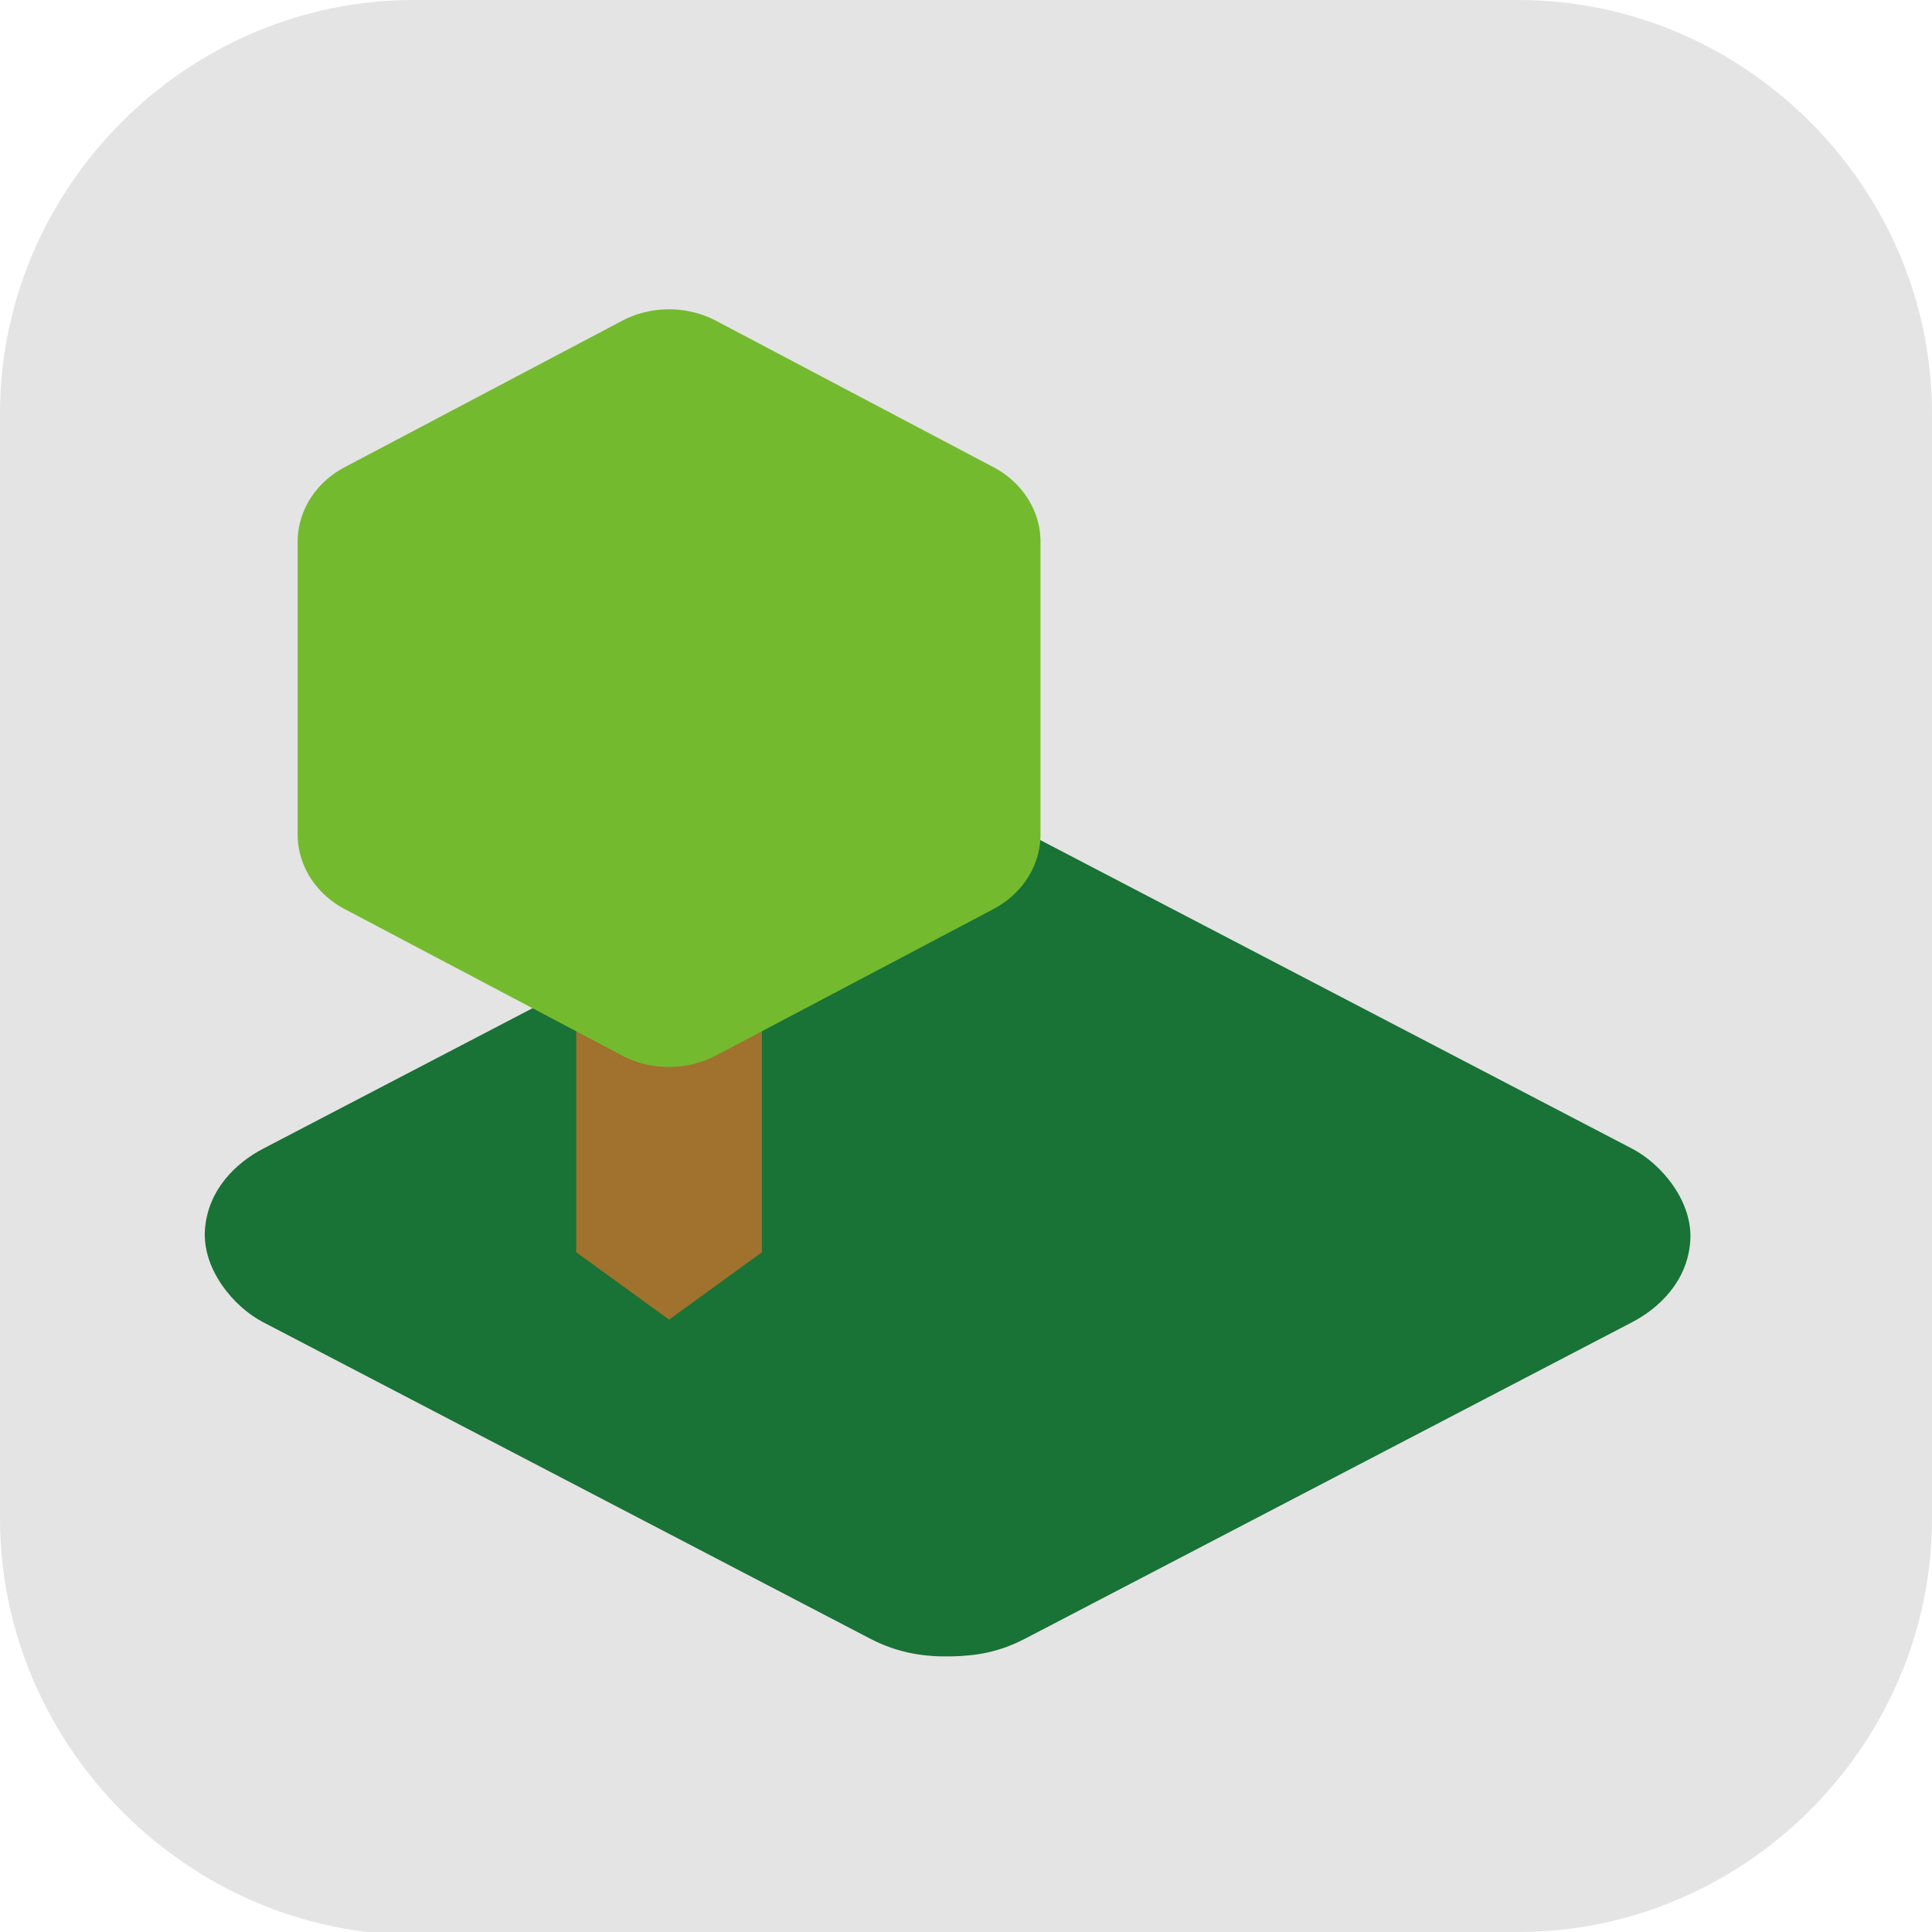 <?xml version="1.0" encoding="UTF-8" standalone="no"?>
<svg
   id="_图层_1"
   version="1.1"
   viewBox="0 0 64 64" width="48" height="48"
   sodipodi:docname="minetest.svg"
   xml:space="preserve"
   inkscape:version="1.4 (e7c3feb100, 2024-10-09)"
   xmlns:inkscape="http://www.inkscape.org/namespaces/inkscape"
   xmlns:sodipodi="http://sodipodi.sourceforge.net/DTD/sodipodi-0.dtd"
   xmlns="http://www.w3.org/2000/svg"
   xmlns:svg="http://www.w3.org/2000/svg"><sodipodi:namedview
     id="namedview26"
     pagecolor="#505050"
     bordercolor="#eeeeee"
     borderopacity="1"
     inkscape:showpageshadow="0"
     inkscape:pageopacity="0"
     inkscape:pagecheckerboard="0"
     inkscape:deskcolor="#505050"
     inkscape:zoom="10.6875"
     inkscape:cx="32"
     inkscape:cy="32"
     inkscape:window-width="1920"
     inkscape:window-height="939"
     inkscape:window-x="0"
     inkscape:window-y="34"
     inkscape:window-maximized="1"
     inkscape:current-layer="_图层_1" /><!-- Generator: Adobe Illustrator 29.0.1, SVG Export Plug-In . SVG Version: 2.1.0 Build 192)  --><defs
     id="defs6"><style
       id="style1">
      .st0 {
        fill-opacity: .5;
      }

      .st0, .st1, .st2, .st3, .st4, .st5, .st6, .st7 {
        fill: #fff;
      }

      .st8 {
        fill: #133c9a;
      }

      .st2, .st9 {
        display: none;
      }

      .st3 {
        fill-opacity: .2;
      }

      .st4 {
        fill-opacity: .9;
      }

      .st10 {
        fill: #3370ff;
      }

      .st11 {
        fill: url(#_未命名的渐变_3);
      }

      .st12 {
        fill: url(#_未命名的渐变);
      }

      .st5 {
        fill-opacity: .3;
      }

      .st6 {
        fill-opacity: 0;
      }

      .st7 {
        fill-opacity: .7;
      }

      .st13 {
        fill: #00d6b9;
      }

      .st14 {
        fill: url(#_未命名的渐变_2);
      }
    </style><radialGradient
       id="_未命名的渐变"
       data-name="未命名的渐变"
       cx="123.9"
       cy="-40.2"
       fx="123.9"
       fy="-40.2"
       r="59.4"
       gradientTransform="translate(-26.8 25.5) scale(.6 -.7)"
       gradientUnits="userSpaceOnUse"><stop
         offset="0"
         stop-color="#db202e"
         id="stop1" /><stop
         offset="1"
         stop-color="#e01b24"
         id="stop2" /></radialGradient><radialGradient
       id="_未命名的渐变_2"
       data-name="未命名的渐变 2"
       cx="67.6"
       cy="26.8"
       fx="67.6"
       fy="26.8"
       r="105.2"
       gradientTransform="translate(-26.6 25.3) scale(.6 -.7)"
       gradientUnits="userSpaceOnUse"><stop
         offset="0"
         stop-color="#ffb648"
         id="stop3" /><stop
         offset="1"
         stop-color="#ff7800"
         stop-opacity="0"
         id="stop4" /></radialGradient><radialGradient
       id="_未命名的渐变_3"
       data-name="未命名的渐变 3"
       cx="61.7"
       cy="18.6"
       fx="61.7"
       fy="18.6"
       r="68"
       gradientTransform="translate(-26.8 25.8) scale(.6 -.7)"
       gradientUnits="userSpaceOnUse"><stop
         offset="0"
         stop-color="#c64600"
         id="stop5" /><stop
         offset="1"
         stop-color="#a51d2d"
         id="stop6" /></radialGradient></defs><path
     class="st1"
     d="M47.5,64.1H13.8c-7.6,0-13.8-6.3-13.8-13.8V13.7C0,6.2,6.2,0,13.7,0h36.6c7.5,0,13.7,6.2,13.7,13.7v36.6c0,7.5-6.2,13.7-13.7,13.7h-2.9.1Z"
     id="path6"
     style="fill:#e4e4e4;fill-opacity:1" /><g
     id="g33"
     transform="matrix(3.076,0,0,2.789,6.784,10.246)"><path
       style="fill:#197236"
       d="M 7.962,6.001 C 7.697,6.007 7.45,6.047 7.16,6.214 L 0.631,9.968 C 0.34,10.135 0.036,10.451 0.002,10.925 c -0.033,0.474 0.307,0.922 0.625,1.105 l 6.536,3.758 c 0.318,0.183 0.61,0.218 0.875,0.212 0.265,-0.006 0.512,-0.046 0.802,-0.214 l 6.529,-3.754 c 0.291,-0.167 0.595,-0.483 0.628,-0.957 0.034,-0.474 -0.307,-0.922 -0.625,-1.105 L 8.837,6.212 C 8.519,6.029 8.228,5.995 7.963,6.001 Z"
       id="path1" /><path
       style="fill:#a0722e"
       d="M 4,8 H 6 V 11.2 L 5,12 4,11.2 Z"
       id="path2" /><path
       style="fill:#74ba2f"
       d="M 5.024,2.9927979e-4 A 1.015,1.023 0 0 0 4.493,0.137 L 1.507,1.875 A 1.015,1.023 0 0 0 1,2.761 V 6.238 a 1.015,1.023 0 0 0 0.507,0.886 l 2.985,1.738 a 1.015,1.023 0 0 0 1.015,0 L 8.493,7.124 A 1.015,1.023 0 0 0 9,6.238 V 2.761 A 1.015,1.023 0 0 0 8.493,1.875 L 5.507,0.137 A 1.015,1.023 0 0 0 5.024,2.0992979e-4 Z"
       id="path3" /></g></svg>
